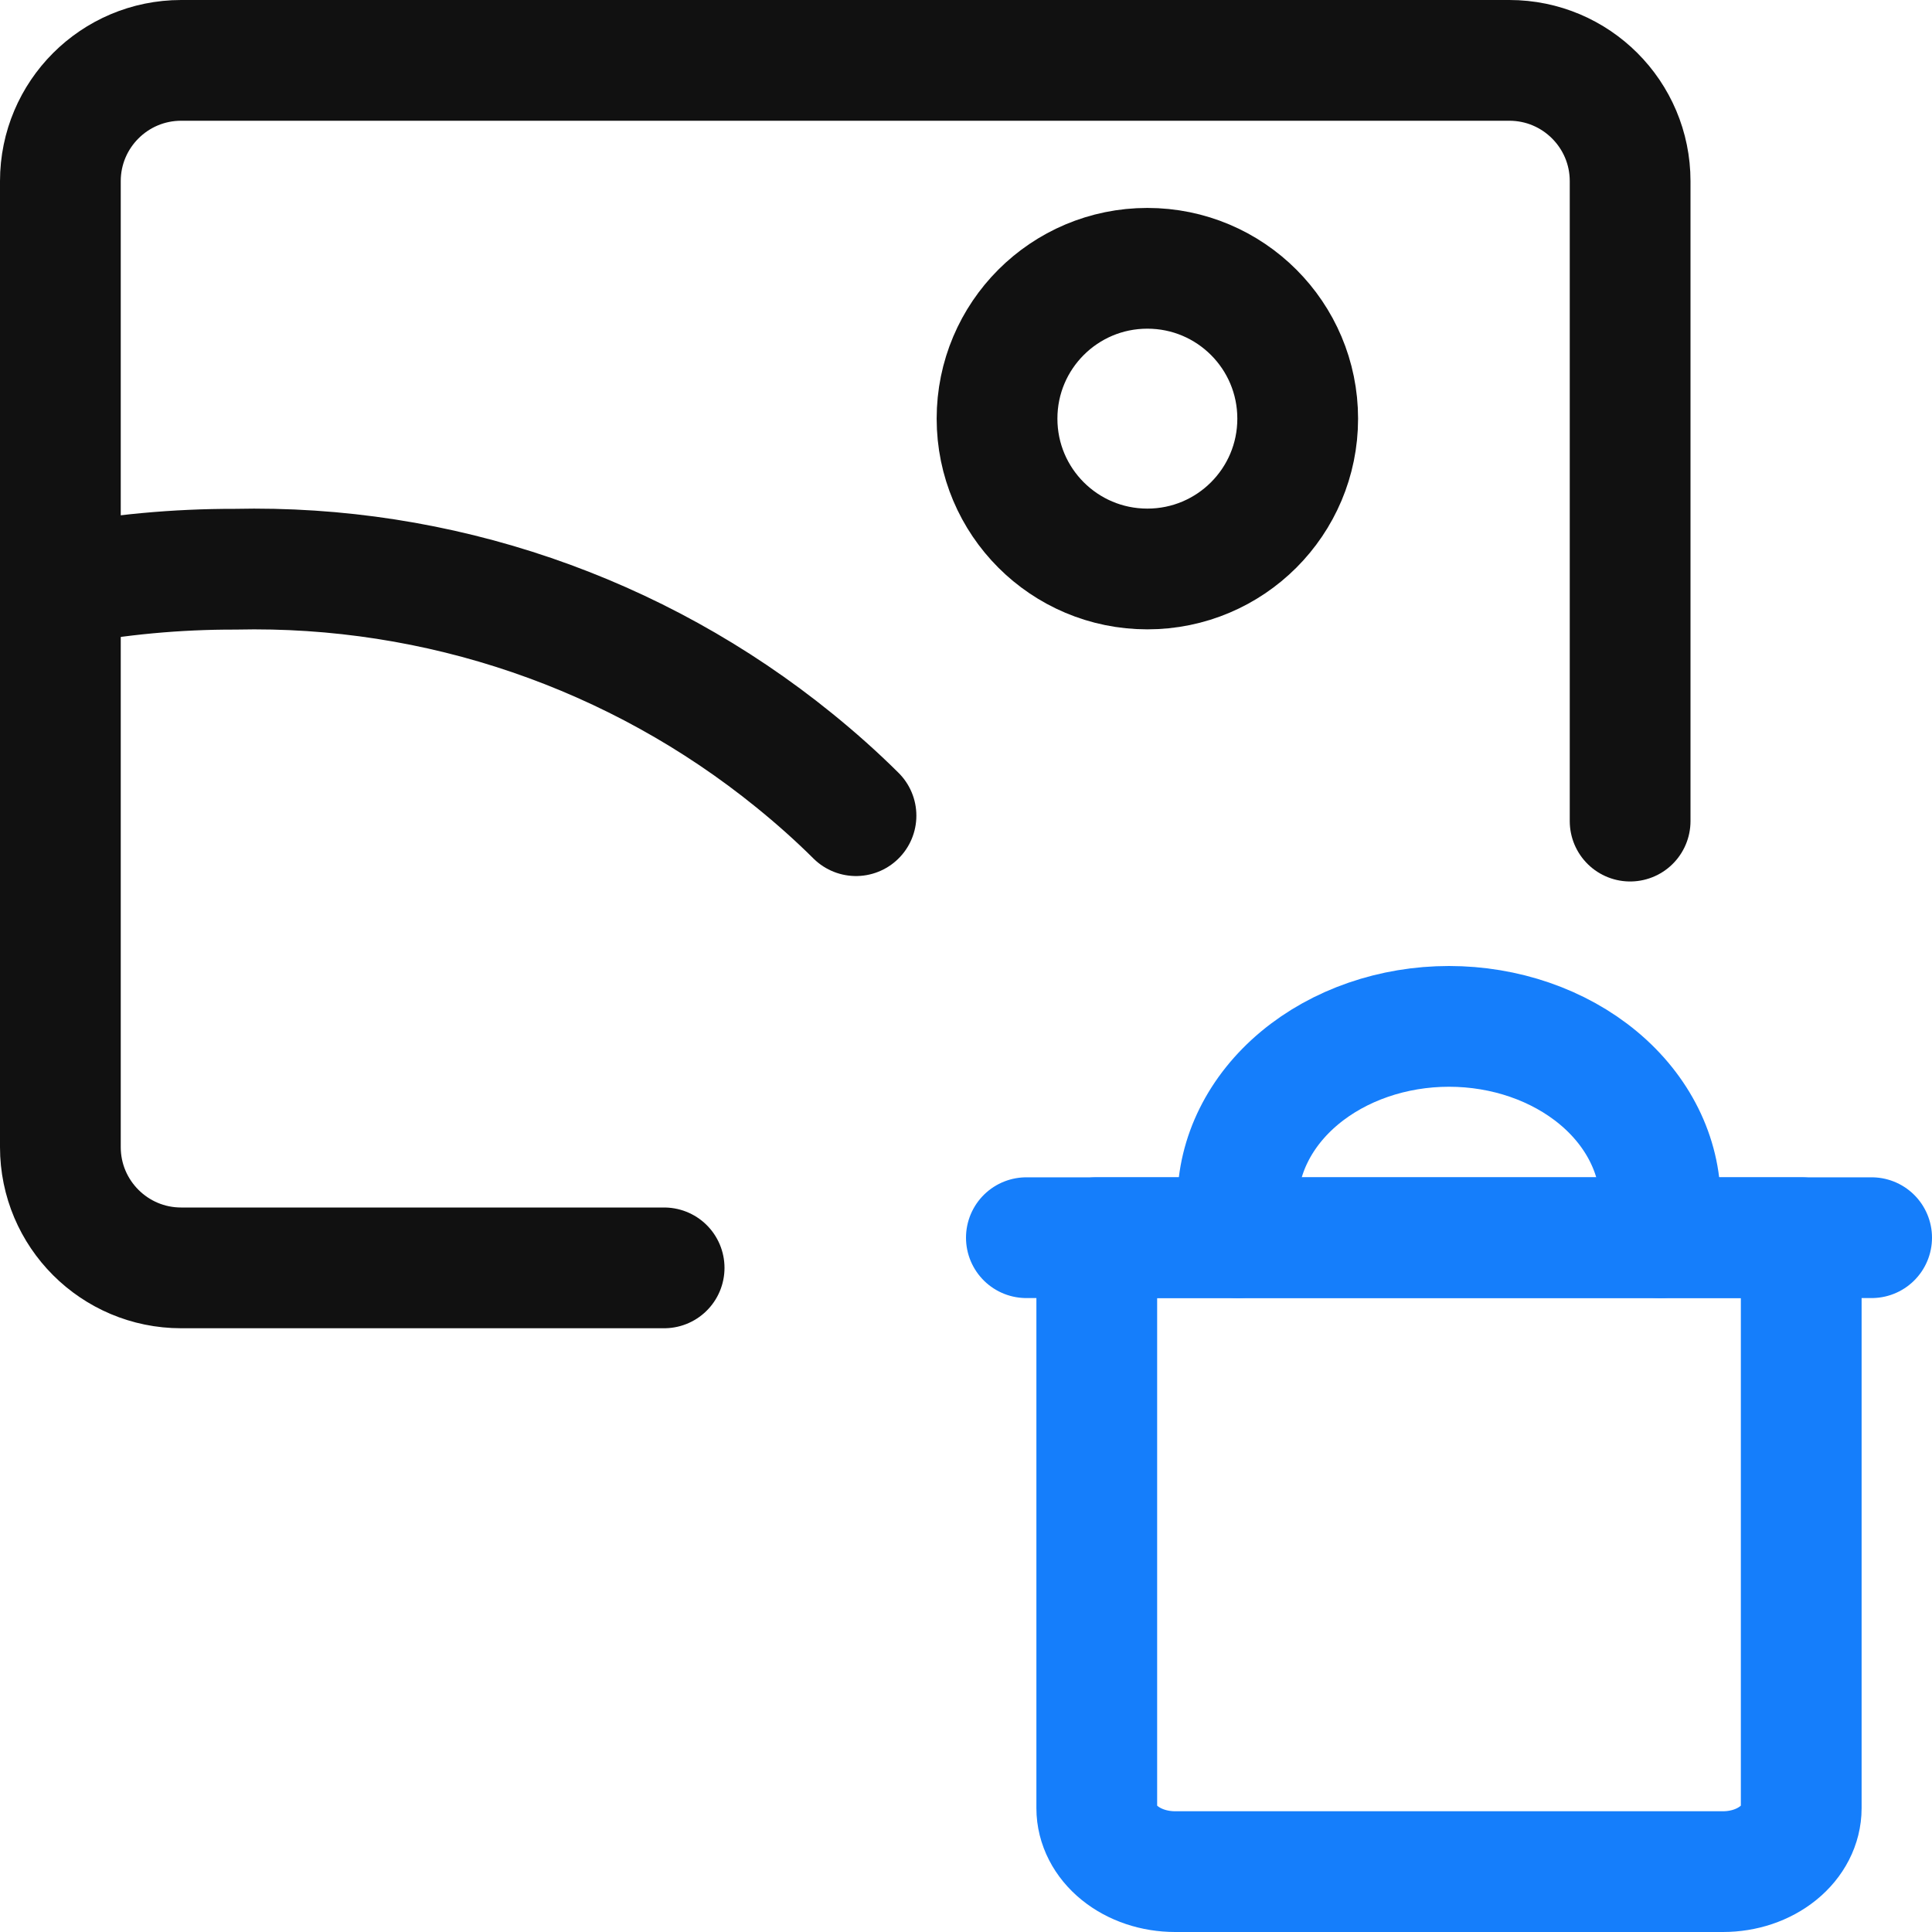 <svg width="16" height="16" viewBox="0 0 16 16" fill="none" xmlns="http://www.w3.org/2000/svg">
<path d="M8.5 10.25H15.5" stroke="#157EFB" stroke-linecap="round" stroke-linejoin="round"/>
<path d="M9.083 10.25H14.917V14.975C14.917 15.114 14.848 15.248 14.727 15.346C14.605 15.445 14.441 15.5 14.269 15.5H9.732C9.56 15.5 9.395 15.445 9.273 15.346C9.152 15.248 9.083 15.114 9.083 14.975V10.25Z" stroke="#157EFB" stroke-linecap="round" stroke-linejoin="round"/>
<path d="M10.25 10.25V9.958C10.25 9.572 10.434 9.201 10.763 8.927C11.091 8.654 11.536 8.5 12 8.5C12.464 8.5 12.909 8.654 13.237 8.927C13.566 9.201 13.75 9.572 13.75 9.958V10.25" stroke="#157EFB" stroke-linecap="round" stroke-linejoin="round"/>
<path d="M13.5 6.8L13.5 1.5C13.5 0.948 13.052 0.5 12.5 0.5L1.5 0.5C0.948 0.5 0.5 0.948 0.5 1.5L0.5 9.5C0.5 10.052 0.948 10.5 1.5 10.5L5.5 10.5" stroke="#111111" stroke-linecap="round" stroke-linejoin="round"/>
<path d="M9.502 4.712C10.19 4.712 10.747 4.155 10.747 3.467C10.747 2.779 10.19 2.222 9.502 2.222C8.814 2.222 8.257 2.779 8.257 3.467C8.257 4.155 8.814 4.712 9.502 4.712Z" stroke="#111111" stroke-linecap="round" stroke-linejoin="round"/>
<path d="M0.5 4.849C0.977 4.758 1.461 4.713 1.947 4.714C3.629 4.676 5.27 5.237 6.577 6.297C6.756 6.442 6.927 6.594 7.089 6.755" stroke="#111111" stroke-linecap="round" stroke-linejoin="round"/>
</svg>
